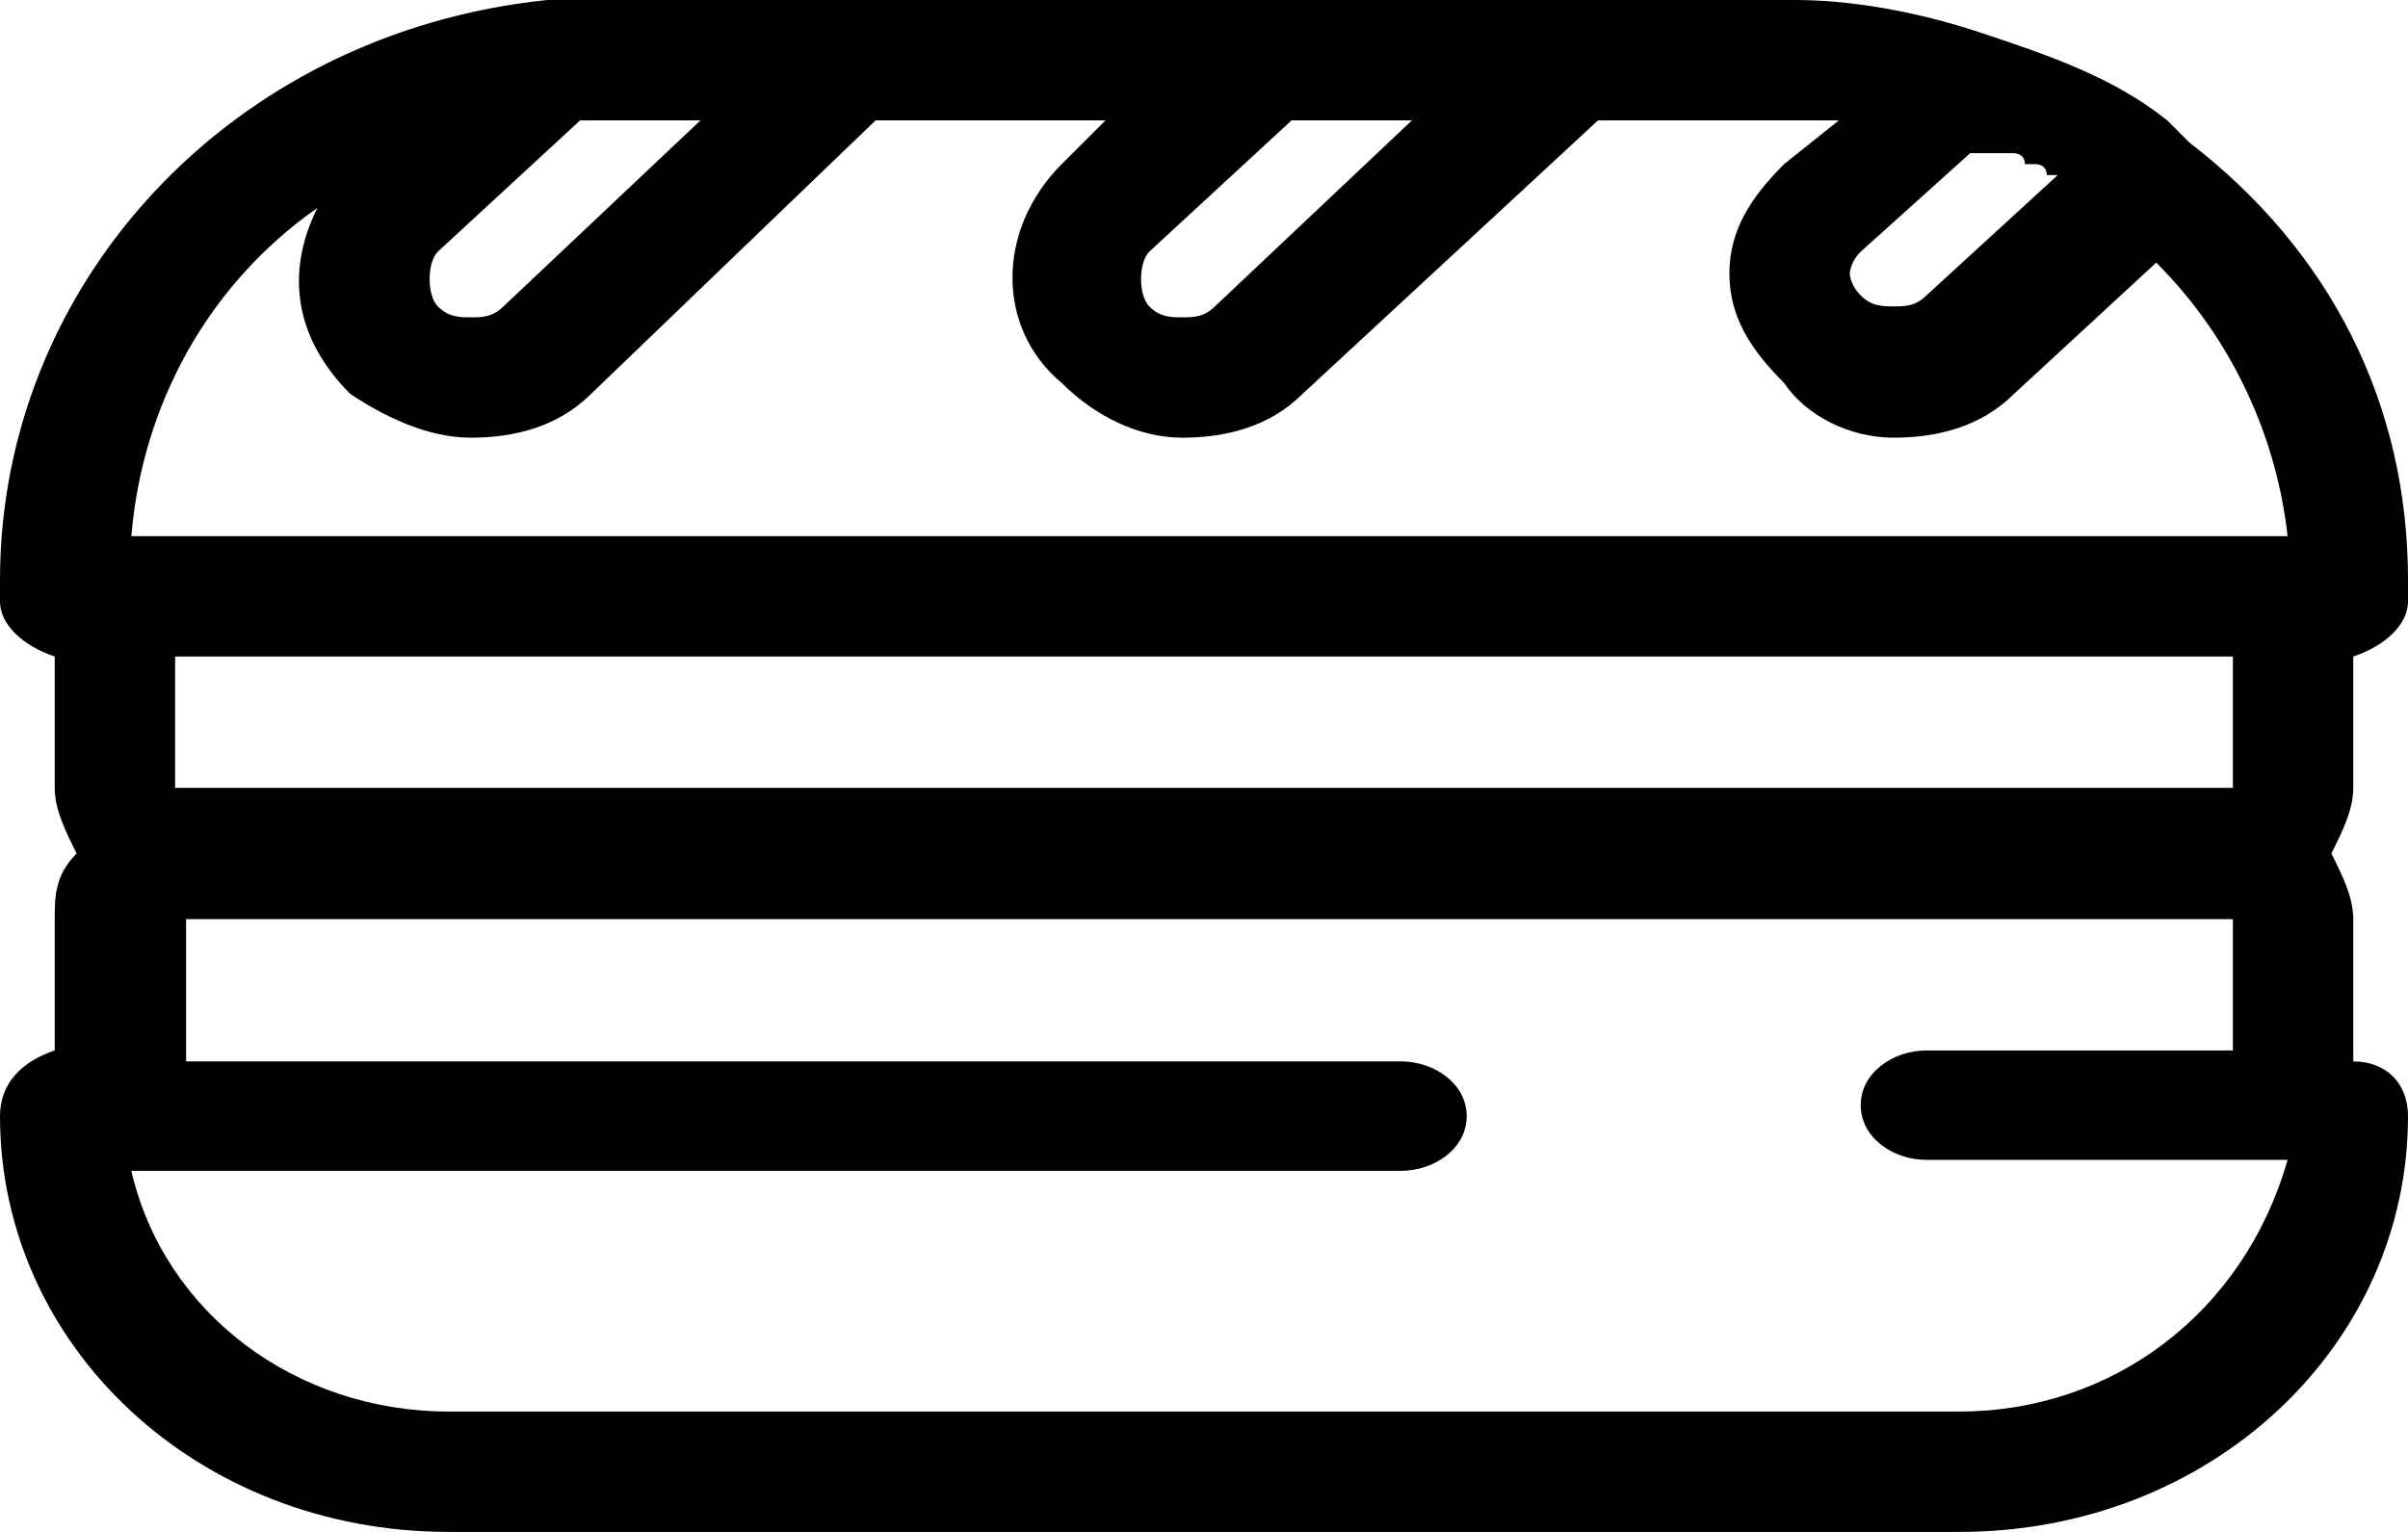 <?xml version="1.0" encoding="utf-8"?>
<!-- Generator: Adobe Illustrator 25.0.0, SVG Export Plug-In . SVG Version: 6.00 Build 0)  -->
<svg version="1.1" id="Layer_1" xmlns="http://www.w3.org/2000/svg" xmlns:xlink="http://www.w3.org/1999/xlink" x="0px" y="0px"
	 viewBox="0 0 22 14" style="enable-background:new 0 0 22 14;" xml:space="preserve">
<path d="M22,5.5V5.3c0-1.6-0.7-3-2-4c-0.1-0.1-0.1-0.1-0.2-0.2c-0.5-0.4-1.1-0.6-1.7-0.8c0,0,0,0,0,0c0,0,0,0,0,0c0,0,0,0,0,0
	C17.5,0.1,16.9,0,16.4,0h-2.1h-2.7H7.8H5.6C5.4,0,5.2,0,5,0c0,0,0,0,0,0c0,0,0,0,0,0c0,0,0,0,0,0C2.1,0.3,0,2.6,0,5.3v0.2
	C0,5.7,0.2,5.9,0.5,6c0,0,0,0,0,0v1.2c0,0.2,0.1,0.4,0.2,0.6C0.5,8,0.5,8.2,0.5,8.4v1.2c0,0,0,0,0,0C0.2,9.7,0,9.9,0,10.2
	C0,12.3,1.8,14,4.1,14h13.8c2.3,0,4.1-1.7,4.1-3.8c0-0.3-0.2-0.5-0.5-0.5c0,0,0,0,0,0V8.4c0-0.2-0.1-0.4-0.2-0.6
	c0.1-0.2,0.2-0.4,0.2-0.6V6c0,0,0,0,0,0C21.8,5.9,22,5.7,22,5.5z M17,2.3l1-0.9c0,0,0,0,0.1,0c0,0,0.1,0,0.1,0c0,0,0.1,0,0.1,0
	c0,0,0.1,0,0.1,0c0,0,0.1,0,0.1,0.1c0,0,0,0,0.1,0c0,0,0.1,0,0.1,0.1c0,0,0,0,0.1,0c0,0,0,0,0,0l-1.2,1.1c-0.1,0.1-0.2,0.1-0.3,0.1
	c-0.1,0-0.2,0-0.3-0.1c-0.1-0.1-0.1-0.2-0.1-0.2C16.9,2.5,16.9,2.4,17,2.3z M12.9,1.1l-1.8,1.7c-0.1,0.1-0.2,0.1-0.3,0.1
	c-0.1,0-0.2,0-0.3-0.1c-0.1-0.1-0.1-0.4,0-0.5l1.3-1.2H12.9z M6.4,1.1L4.6,2.8C4.5,2.9,4.4,2.9,4.3,2.9c-0.1,0-0.2,0-0.3-0.1
	C3.9,2.7,3.9,2.4,4,2.3l1.3-1.2c0,0,0,0,0,0c0,0,0.1,0,0.1,0c0,0,0,0,0,0c0,0,0.1,0,0.1,0H6.4z M2.9,1.9C2.6,2.5,2.7,3.1,3.2,3.6
	C3.5,3.8,3.9,4,4.3,4c0.4,0,0.8-0.1,1.1-0.4L8,1.1h2.1L9.7,1.5c-0.6,0.6-0.6,1.5,0,2C10,3.8,10.4,4,10.8,4c0.4,0,0.8-0.1,1.1-0.4
	l2.7-2.5h1.9c0.1,0,0.2,0,0.3,0l-0.5,0.4c-0.3,0.3-0.5,0.6-0.5,1c0,0.4,0.2,0.7,0.5,1C16.5,3.8,16.9,4,17.3,4c0.4,0,0.8-0.1,1.1-0.4
	l1.3-1.2c0.7,0.7,1.1,1.6,1.2,2.5h-0.5c0,0,0,0,0,0H1.6c0,0,0,0,0,0H1.2C1.3,3.7,1.9,2.6,2.9,1.9z M20.4,6v1.2c0,0,0,0,0,0H1.6
	c0,0,0,0,0,0V6c0,0,0,0,0,0L20.4,6C20.4,6,20.4,6,20.4,6z M17.9,12.9H4.1c-1.4,0-2.6-0.9-2.9-2.2h11.6c0.3,0,0.6-0.2,0.6-0.5
	c0-0.3-0.3-0.5-0.6-0.5H1.7c0,0,0,0,0,0c0,0,0,0,0,0V8.4c0,0,0,0,0,0h18.7c0,0,0,0,0,0v1.2c0,0,0,0,0,0c0,0,0,0,0,0h-2.8
	c-0.3,0-0.6,0.2-0.6,0.5c0,0.3,0.3,0.5,0.6,0.5h3.3C20.5,12,19.3,12.9,17.9,12.9z"/>
</svg>
